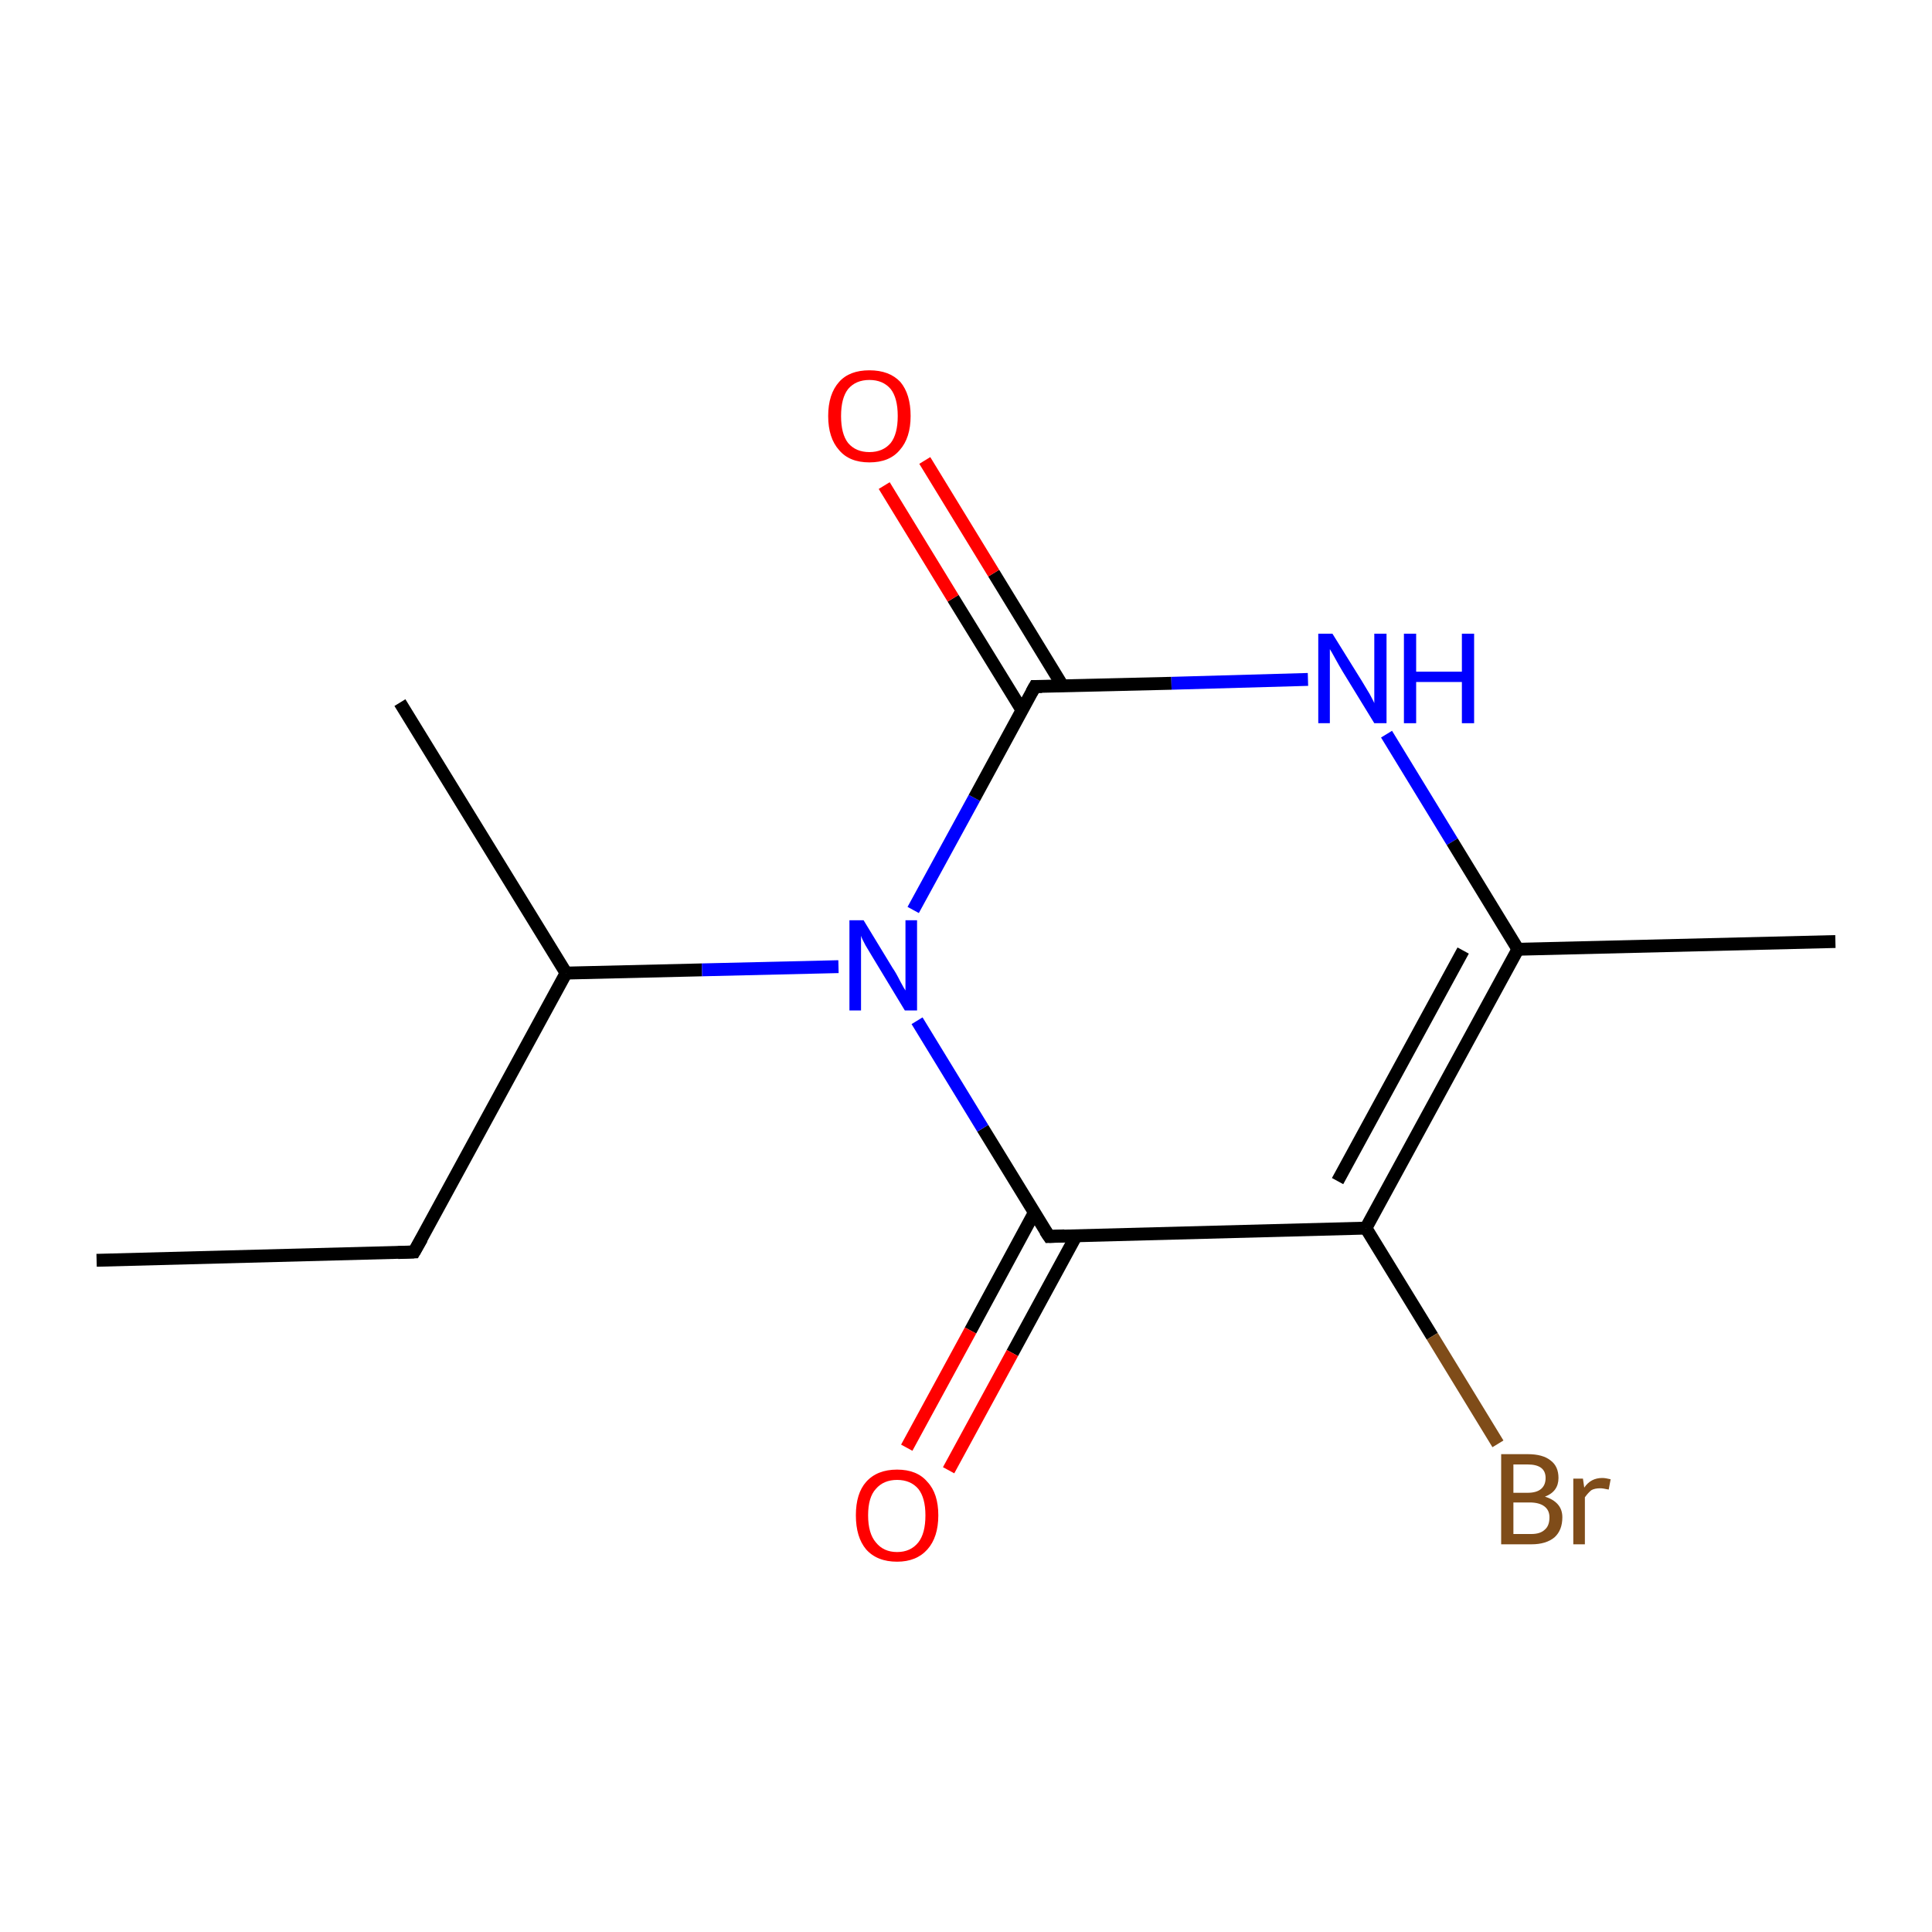 <?xml version='1.0' encoding='iso-8859-1'?>
<svg version='1.1' baseProfile='full'
              xmlns='http://www.w3.org/2000/svg'
                      xmlns:rdkit='http://www.rdkit.org/xml'
                      xmlns:xlink='http://www.w3.org/1999/xlink'
                  xml:space='preserve'
width='300px' height='300px' viewBox='0 0 300 300'>
<!-- END OF HEADER -->
<rect style='opacity:1.0;fill:#FFFFFF;stroke:none' width='300.0' height='300.0' x='0.0' y='0.0'> </rect>
<path class='bond-0 atom-0 atom-1' d='M 15.0,195.7 L 64.3,194.4' style='fill:none;fill-rule:evenodd;stroke:#000000;stroke-width:2.0px;stroke-linecap:butt;stroke-linejoin:miter;stroke-opacity:1' />
<path class='bond-1 atom-1 atom-2' d='M 64.3,194.4 L 87.9,151.1' style='fill:none;fill-rule:evenodd;stroke:#000000;stroke-width:2.0px;stroke-linecap:butt;stroke-linejoin:miter;stroke-opacity:1' />
<path class='bond-2 atom-2 atom-3' d='M 87.9,151.1 L 62.1,109.1' style='fill:none;fill-rule:evenodd;stroke:#000000;stroke-width:2.0px;stroke-linecap:butt;stroke-linejoin:miter;stroke-opacity:1' />
<path class='bond-3 atom-2 atom-4' d='M 87.9,151.1 L 109.0,150.6' style='fill:none;fill-rule:evenodd;stroke:#000000;stroke-width:2.0px;stroke-linecap:butt;stroke-linejoin:miter;stroke-opacity:1' />
<path class='bond-3 atom-2 atom-4' d='M 109.0,150.6 L 130.2,150.1' style='fill:none;fill-rule:evenodd;stroke:#0000FF;stroke-width:2.0px;stroke-linecap:butt;stroke-linejoin:miter;stroke-opacity:1' />
<path class='bond-4 atom-4 atom-5' d='M 141.8,141.3 L 151.3,123.9' style='fill:none;fill-rule:evenodd;stroke:#0000FF;stroke-width:2.0px;stroke-linecap:butt;stroke-linejoin:miter;stroke-opacity:1' />
<path class='bond-4 atom-4 atom-5' d='M 151.3,123.9 L 160.7,106.6' style='fill:none;fill-rule:evenodd;stroke:#000000;stroke-width:2.0px;stroke-linecap:butt;stroke-linejoin:miter;stroke-opacity:1' />
<path class='bond-5 atom-5 atom-6' d='M 165.0,106.5 L 154.3,89.0' style='fill:none;fill-rule:evenodd;stroke:#000000;stroke-width:2.0px;stroke-linecap:butt;stroke-linejoin:miter;stroke-opacity:1' />
<path class='bond-5 atom-5 atom-6' d='M 154.3,89.0 L 143.6,71.5' style='fill:none;fill-rule:evenodd;stroke:#FF0000;stroke-width:2.0px;stroke-linecap:butt;stroke-linejoin:miter;stroke-opacity:1' />
<path class='bond-5 atom-5 atom-6' d='M 158.7,110.3 L 148.0,92.9' style='fill:none;fill-rule:evenodd;stroke:#000000;stroke-width:2.0px;stroke-linecap:butt;stroke-linejoin:miter;stroke-opacity:1' />
<path class='bond-5 atom-5 atom-6' d='M 148.0,92.9 L 137.3,75.4' style='fill:none;fill-rule:evenodd;stroke:#FF0000;stroke-width:2.0px;stroke-linecap:butt;stroke-linejoin:miter;stroke-opacity:1' />
<path class='bond-6 atom-5 atom-7' d='M 160.7,106.6 L 181.9,106.1' style='fill:none;fill-rule:evenodd;stroke:#000000;stroke-width:2.0px;stroke-linecap:butt;stroke-linejoin:miter;stroke-opacity:1' />
<path class='bond-6 atom-5 atom-7' d='M 181.9,106.1 L 203.1,105.5' style='fill:none;fill-rule:evenodd;stroke:#0000FF;stroke-width:2.0px;stroke-linecap:butt;stroke-linejoin:miter;stroke-opacity:1' />
<path class='bond-7 atom-7 atom-8' d='M 215.3,114.0 L 225.5,130.7' style='fill:none;fill-rule:evenodd;stroke:#0000FF;stroke-width:2.0px;stroke-linecap:butt;stroke-linejoin:miter;stroke-opacity:1' />
<path class='bond-7 atom-7 atom-8' d='M 225.5,130.7 L 235.7,147.4' style='fill:none;fill-rule:evenodd;stroke:#000000;stroke-width:2.0px;stroke-linecap:butt;stroke-linejoin:miter;stroke-opacity:1' />
<path class='bond-8 atom-8 atom-9' d='M 235.7,147.4 L 285.0,146.2' style='fill:none;fill-rule:evenodd;stroke:#000000;stroke-width:2.0px;stroke-linecap:butt;stroke-linejoin:miter;stroke-opacity:1' />
<path class='bond-9 atom-8 atom-10' d='M 235.7,147.4 L 212.1,190.7' style='fill:none;fill-rule:evenodd;stroke:#000000;stroke-width:2.0px;stroke-linecap:butt;stroke-linejoin:miter;stroke-opacity:1' />
<path class='bond-9 atom-8 atom-10' d='M 227.2,147.6 L 207.7,183.4' style='fill:none;fill-rule:evenodd;stroke:#000000;stroke-width:2.0px;stroke-linecap:butt;stroke-linejoin:miter;stroke-opacity:1' />
<path class='bond-10 atom-10 atom-11' d='M 212.1,190.7 L 222.4,207.5' style='fill:none;fill-rule:evenodd;stroke:#000000;stroke-width:2.0px;stroke-linecap:butt;stroke-linejoin:miter;stroke-opacity:1' />
<path class='bond-10 atom-10 atom-11' d='M 222.4,207.5 L 232.6,224.2' style='fill:none;fill-rule:evenodd;stroke:#7F4C19;stroke-width:2.0px;stroke-linecap:butt;stroke-linejoin:miter;stroke-opacity:1' />
<path class='bond-11 atom-10 atom-12' d='M 212.1,190.7 L 162.9,192.0' style='fill:none;fill-rule:evenodd;stroke:#000000;stroke-width:2.0px;stroke-linecap:butt;stroke-linejoin:miter;stroke-opacity:1' />
<path class='bond-12 atom-12 atom-13' d='M 160.6,188.3 L 150.7,206.6' style='fill:none;fill-rule:evenodd;stroke:#000000;stroke-width:2.0px;stroke-linecap:butt;stroke-linejoin:miter;stroke-opacity:1' />
<path class='bond-12 atom-12 atom-13' d='M 150.7,206.6 L 140.8,224.8' style='fill:none;fill-rule:evenodd;stroke:#FF0000;stroke-width:2.0px;stroke-linecap:butt;stroke-linejoin:miter;stroke-opacity:1' />
<path class='bond-12 atom-12 atom-13' d='M 167.1,191.9 L 157.2,210.1' style='fill:none;fill-rule:evenodd;stroke:#000000;stroke-width:2.0px;stroke-linecap:butt;stroke-linejoin:miter;stroke-opacity:1' />
<path class='bond-12 atom-12 atom-13' d='M 157.2,210.1 L 147.3,228.3' style='fill:none;fill-rule:evenodd;stroke:#FF0000;stroke-width:2.0px;stroke-linecap:butt;stroke-linejoin:miter;stroke-opacity:1' />
<path class='bond-13 atom-12 atom-4' d='M 162.9,192.0 L 152.6,175.2' style='fill:none;fill-rule:evenodd;stroke:#000000;stroke-width:2.0px;stroke-linecap:butt;stroke-linejoin:miter;stroke-opacity:1' />
<path class='bond-13 atom-12 atom-4' d='M 152.6,175.2 L 142.4,158.5' style='fill:none;fill-rule:evenodd;stroke:#0000FF;stroke-width:2.0px;stroke-linecap:butt;stroke-linejoin:miter;stroke-opacity:1' />
<path d='M 61.8,194.5 L 64.3,194.4 L 65.5,192.3' style='fill:none;stroke:#000000;stroke-width:2.0px;stroke-linecap:butt;stroke-linejoin:miter;stroke-miterlimit:10;stroke-opacity:1;' />
<path d='M 160.2,107.5 L 160.7,106.6 L 161.8,106.6' style='fill:none;stroke:#000000;stroke-width:2.0px;stroke-linecap:butt;stroke-linejoin:miter;stroke-miterlimit:10;stroke-opacity:1;' />
<path d='M 165.3,191.9 L 162.9,192.0 L 162.3,191.1' style='fill:none;stroke:#000000;stroke-width:2.0px;stroke-linecap:butt;stroke-linejoin:miter;stroke-miterlimit:10;stroke-opacity:1;' />
<path class='atom-4' d='M 134.1 142.9
L 138.6 150.3
Q 139.1 151.0, 139.8 152.4
Q 140.5 153.7, 140.6 153.8
L 140.6 142.9
L 142.4 142.9
L 142.4 156.9
L 140.5 156.9
L 135.6 148.8
Q 135.0 147.8, 134.4 146.8
Q 133.8 145.7, 133.7 145.3
L 133.7 156.9
L 131.9 156.9
L 131.9 142.9
L 134.1 142.9
' fill='#0000FF'/>
<path class='atom-6' d='M 128.6 64.6
Q 128.6 61.2, 130.3 59.3
Q 131.9 57.5, 135.0 57.5
Q 138.1 57.5, 139.8 59.3
Q 141.4 61.2, 141.4 64.6
Q 141.4 68.0, 139.7 69.9
Q 138.1 71.8, 135.0 71.8
Q 131.9 71.8, 130.3 69.9
Q 128.6 68.0, 128.6 64.6
M 135.0 70.2
Q 137.1 70.2, 138.3 68.8
Q 139.4 67.4, 139.4 64.6
Q 139.4 61.8, 138.3 60.4
Q 137.1 59.0, 135.0 59.0
Q 132.9 59.0, 131.7 60.4
Q 130.6 61.8, 130.6 64.6
Q 130.6 67.4, 131.7 68.8
Q 132.9 70.2, 135.0 70.2
' fill='#FF0000'/>
<path class='atom-7' d='M 206.9 98.4
L 211.5 105.8
Q 211.9 106.5, 212.7 107.8
Q 213.4 109.1, 213.4 109.2
L 213.4 98.4
L 215.3 98.4
L 215.3 112.3
L 213.4 112.3
L 208.5 104.3
Q 207.9 103.3, 207.3 102.2
Q 206.7 101.1, 206.5 100.8
L 206.5 112.3
L 204.7 112.3
L 204.7 98.4
L 206.9 98.4
' fill='#0000FF'/>
<path class='atom-7' d='M 218.0 98.4
L 219.9 98.4
L 219.9 104.3
L 227.0 104.3
L 227.0 98.4
L 228.9 98.4
L 228.9 112.3
L 227.0 112.3
L 227.0 105.9
L 219.9 105.9
L 219.9 112.3
L 218.0 112.3
L 218.0 98.4
' fill='#0000FF'/>
<path class='atom-11' d='M 239.9 232.4
Q 241.2 232.8, 241.9 233.6
Q 242.6 234.4, 242.6 235.6
Q 242.6 237.6, 241.4 238.7
Q 240.1 239.8, 237.8 239.8
L 233.1 239.8
L 233.1 225.8
L 237.2 225.8
Q 239.6 225.8, 240.8 226.8
Q 242.0 227.7, 242.0 229.5
Q 242.0 231.6, 239.9 232.4
M 235.0 227.4
L 235.0 231.8
L 237.2 231.8
Q 238.6 231.8, 239.3 231.2
Q 240.0 230.6, 240.0 229.5
Q 240.0 227.4, 237.2 227.4
L 235.0 227.4
M 237.8 238.2
Q 239.2 238.2, 239.9 237.5
Q 240.6 236.9, 240.6 235.6
Q 240.6 234.5, 239.8 233.9
Q 239.0 233.3, 237.5 233.3
L 235.0 233.3
L 235.0 238.2
L 237.8 238.2
' fill='#7F4C19'/>
<path class='atom-11' d='M 245.8 229.6
L 246.0 231.0
Q 247.0 229.5, 248.8 229.5
Q 249.3 229.5, 250.1 229.7
L 249.8 231.3
Q 248.9 231.1, 248.5 231.1
Q 247.6 231.1, 247.1 231.4
Q 246.6 231.8, 246.1 232.5
L 246.1 239.8
L 244.3 239.8
L 244.3 229.6
L 245.8 229.6
' fill='#7F4C19'/>
<path class='atom-13' d='M 132.9 235.3
Q 132.9 231.9, 134.5 230.1
Q 136.2 228.2, 139.3 228.2
Q 142.4 228.2, 144.0 230.1
Q 145.7 231.9, 145.7 235.3
Q 145.7 238.7, 144.0 240.6
Q 142.3 242.5, 139.3 242.5
Q 136.2 242.5, 134.5 240.6
Q 132.9 238.7, 132.9 235.3
M 139.3 241.0
Q 141.4 241.0, 142.6 239.5
Q 143.7 238.1, 143.7 235.3
Q 143.7 232.6, 142.6 231.2
Q 141.4 229.8, 139.3 229.8
Q 137.2 229.8, 136.0 231.2
Q 134.8 232.5, 134.8 235.3
Q 134.8 238.1, 136.0 239.5
Q 137.2 241.0, 139.3 241.0
' fill='#FF0000'/>
</svg>
